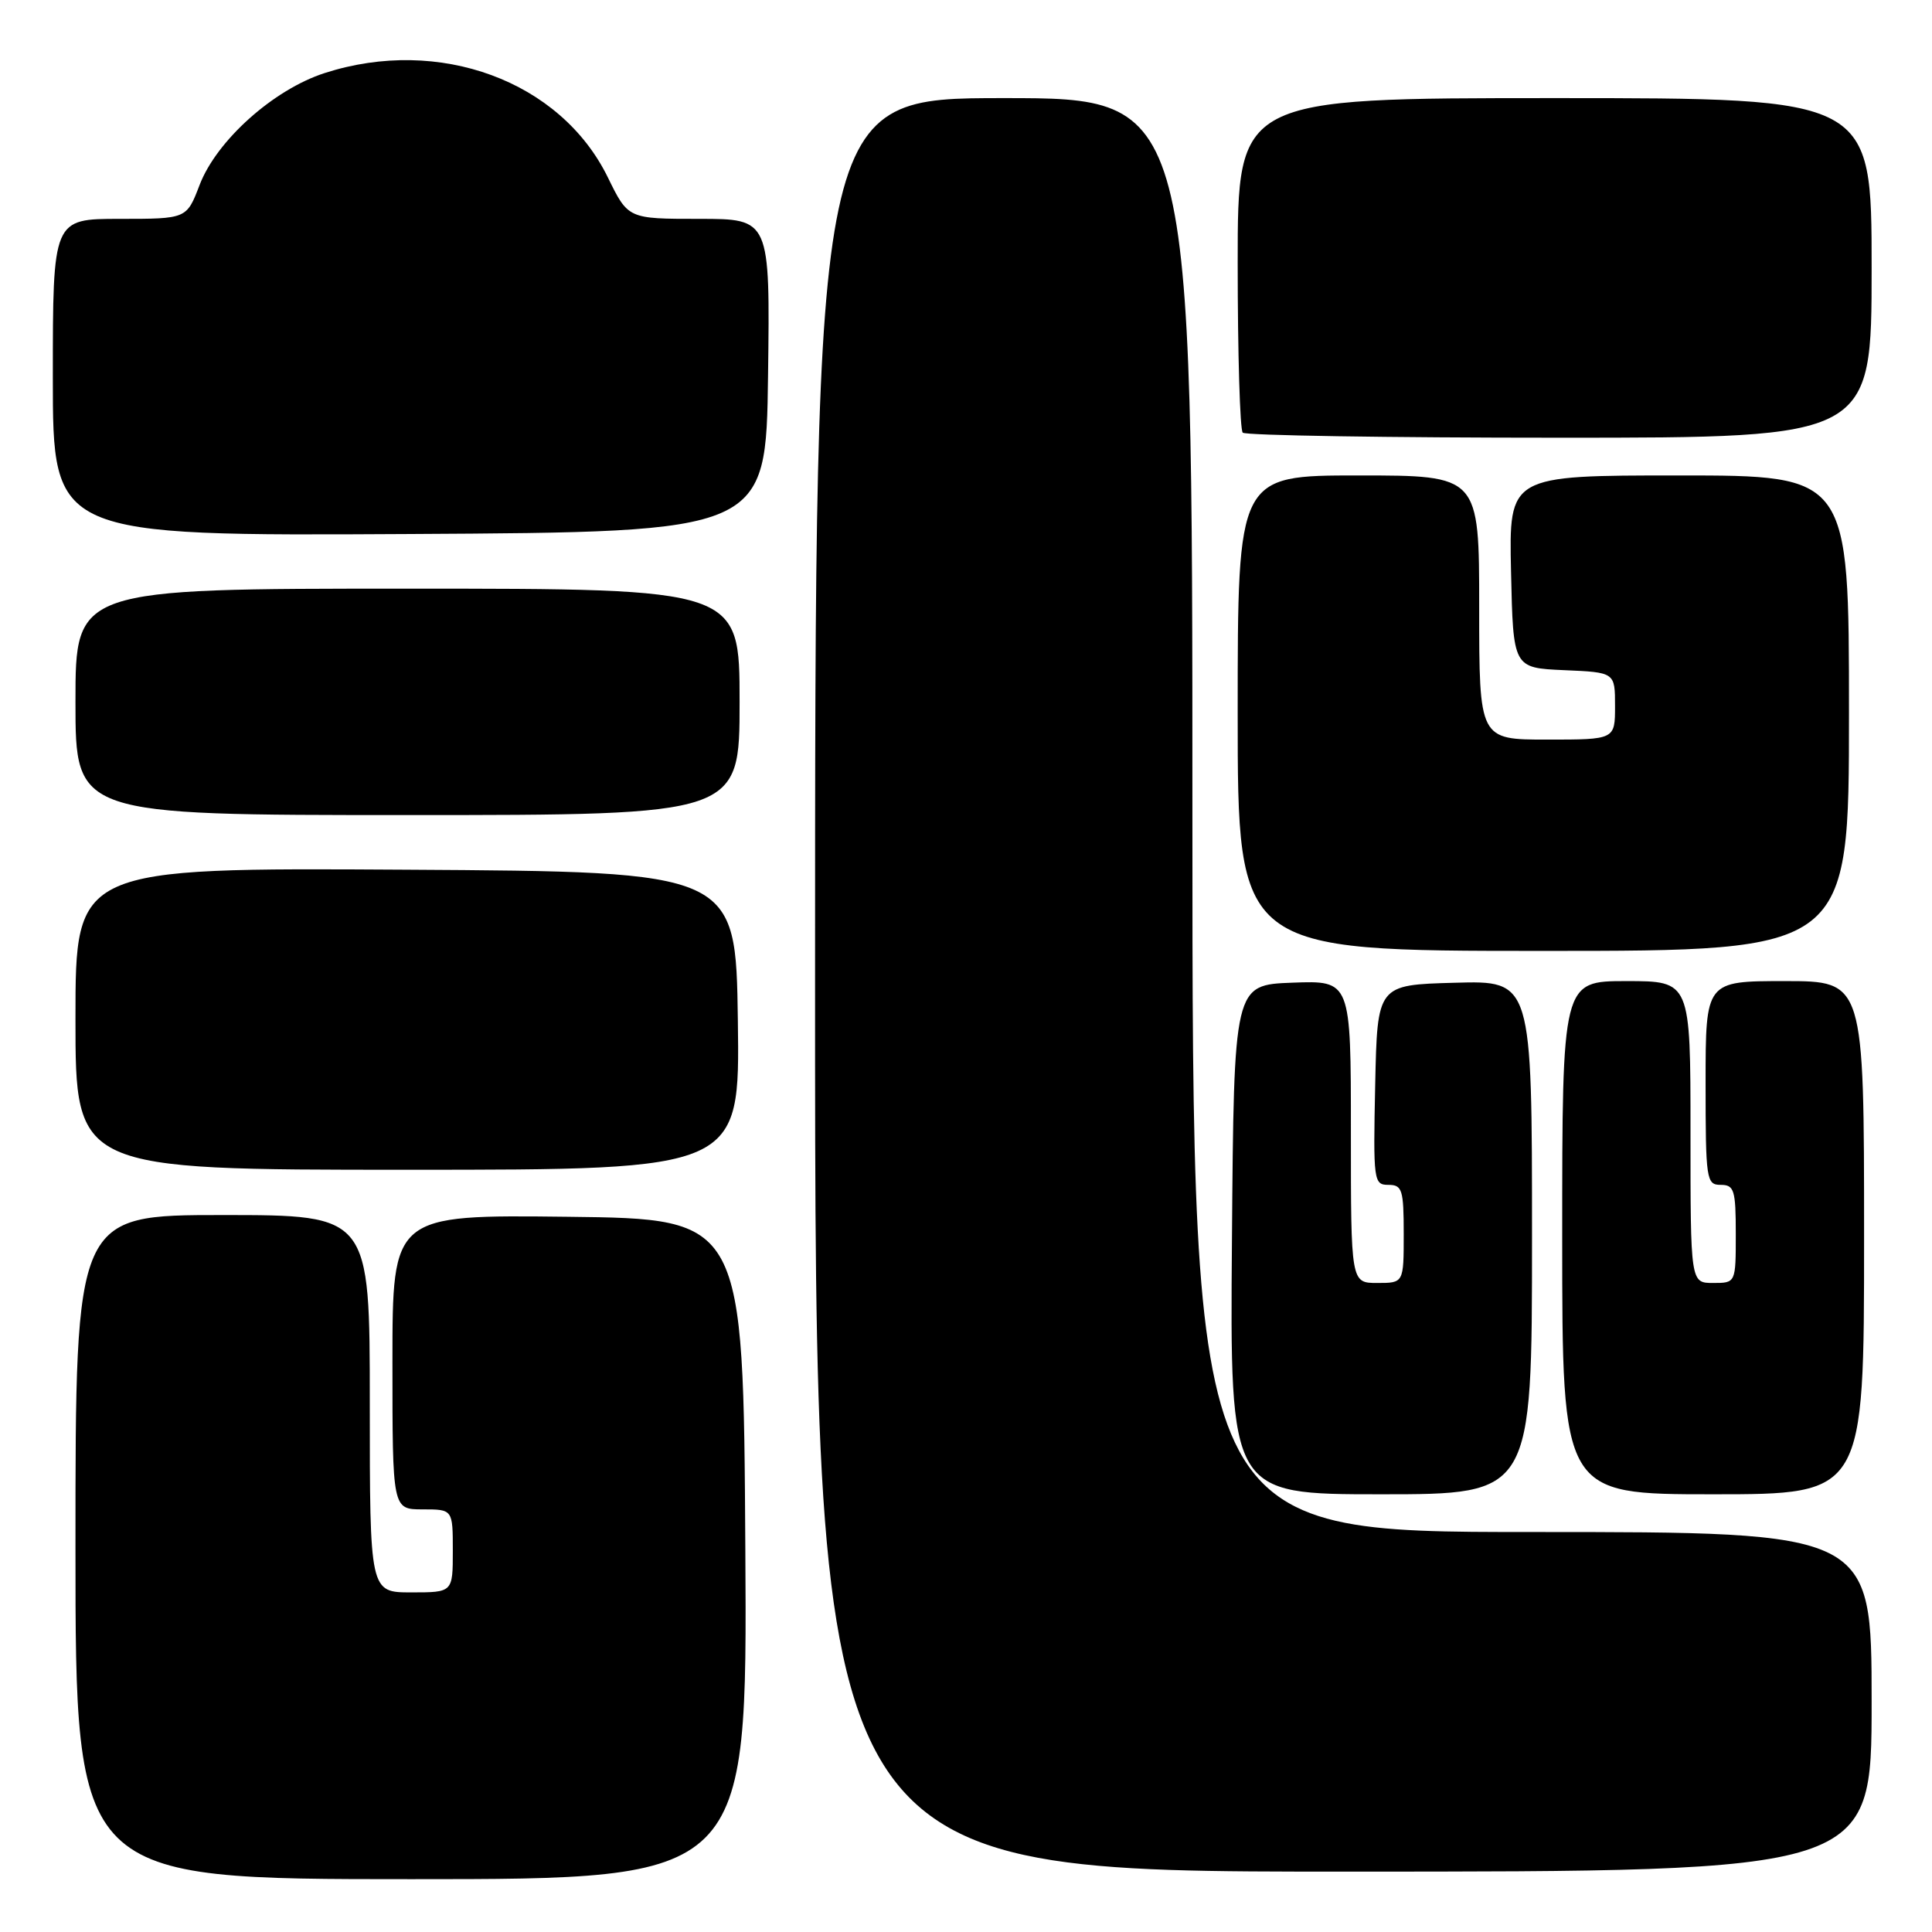 <?xml version="1.0" encoding="UTF-8" standalone="no"?>
<!DOCTYPE svg PUBLIC "-//W3C//DTD SVG 1.1//EN" "http://www.w3.org/Graphics/SVG/1.1/DTD/svg11.dtd" >
<svg xmlns="http://www.w3.org/2000/svg" xmlns:xlink="http://www.w3.org/1999/xlink" version="1.1" viewBox="0 0 256 256">
 <g >
 <path fill="currentColor"
d=" M 98.76 205.25 C 98.50 161.50 98.50 161.50 75.25 161.23 C 52.00 160.96 52.00 160.96 52.00 180.48 C 52.00 200.00 52.00 200.00 56.00 200.00 C 60.00 200.00 60.00 200.00 60.00 205.50 C 60.00 211.00 60.00 211.00 54.50 211.00 C 49.00 211.00 49.00 211.00 49.00 186.00 C 49.00 161.00 49.00 161.00 29.50 161.00 C 10.00 161.00 10.00 161.00 10.00 205.00 C 10.00 249.00 10.00 249.00 54.51 249.00 C 99.02 249.00 99.02 249.00 98.76 205.25 Z  M 248.00 225.50 C 248.00 203.00 248.00 203.00 203.00 203.00 C 158.00 203.00 158.00 203.00 158.00 108.00 C 158.00 13.00 158.00 13.00 133.00 13.00 C 108.00 13.00 108.00 13.00 108.00 130.50 C 108.00 248.00 108.00 248.00 178.00 248.00 C 248.00 248.00 248.00 248.00 248.00 225.50 Z  M 203.00 163.97 C 203.00 129.93 203.00 129.93 192.75 130.22 C 182.50 130.50 182.50 130.50 182.22 143.75 C 181.95 156.49 182.02 157.00 183.97 157.00 C 185.80 157.00 186.00 157.64 186.00 163.50 C 186.00 170.00 186.00 170.00 182.50 170.00 C 179.00 170.00 179.00 170.00 179.00 149.96 C 179.00 129.92 179.00 129.92 171.25 130.21 C 163.50 130.50 163.50 130.50 163.24 164.25 C 162.97 198.00 162.97 198.00 182.99 198.00 C 203.00 198.00 203.00 198.00 203.00 163.97 Z  M 247.00 164.00 C 247.00 130.00 247.00 130.00 236.50 130.00 C 226.00 130.00 226.00 130.00 226.00 143.50 C 226.00 156.33 226.10 157.00 228.00 157.00 C 229.79 157.00 230.00 157.67 230.00 163.50 C 230.00 170.00 230.00 170.00 227.00 170.00 C 224.00 170.00 224.00 170.00 224.00 150.00 C 224.00 130.00 224.00 130.00 215.50 130.00 C 207.00 130.00 207.00 130.00 207.00 164.00 C 207.00 198.00 207.00 198.00 227.00 198.00 C 247.00 198.00 247.00 198.00 247.00 164.00 Z  M 97.77 135.25 C 97.50 115.50 97.50 115.50 53.75 115.24 C 10.00 114.98 10.00 114.98 10.00 134.99 C 10.00 155.00 10.00 155.00 54.02 155.00 C 98.04 155.00 98.04 155.00 97.77 135.25 Z  M 245.00 94.50 C 245.00 63.00 245.00 63.00 222.47 63.00 C 199.94 63.00 199.94 63.00 200.22 75.75 C 200.50 88.50 200.50 88.50 207.25 88.80 C 214.00 89.09 214.00 89.09 214.00 93.55 C 214.00 98.00 214.00 98.00 205.00 98.00 C 196.00 98.00 196.00 98.00 196.00 80.50 C 196.00 63.00 196.00 63.00 180.00 63.00 C 164.00 63.00 164.00 63.00 164.00 94.50 C 164.00 126.00 164.00 126.00 204.50 126.00 C 245.00 126.00 245.00 126.00 245.00 94.50 Z  M 98.00 93.00 C 98.00 78.00 98.00 78.00 54.00 78.00 C 10.00 78.00 10.00 78.00 10.00 93.00 C 10.00 108.00 10.00 108.00 54.00 108.00 C 98.00 108.00 98.00 108.00 98.00 93.00 Z  M 101.77 49.75 C 102.04 29.00 102.04 29.00 92.64 29.00 C 83.23 29.00 83.23 29.00 80.55 23.52 C 74.29 10.71 58.20 4.78 43.02 9.68 C 36.23 11.87 28.69 18.63 26.44 24.53 C 24.73 29.00 24.73 29.00 15.86 29.00 C 7.00 29.00 7.00 29.00 7.00 50.01 C 7.00 71.02 7.00 71.02 54.25 70.76 C 101.50 70.50 101.50 70.50 101.77 49.75 Z  M 248.00 35.50 C 248.00 13.00 248.00 13.00 206.00 13.00 C 164.00 13.00 164.00 13.00 164.00 34.83 C 164.00 46.84 164.30 56.97 164.67 57.33 C 165.03 57.70 183.93 58.00 206.67 58.00 C 248.00 58.00 248.00 58.00 248.00 35.50 Z "/>
</g>
</svg>